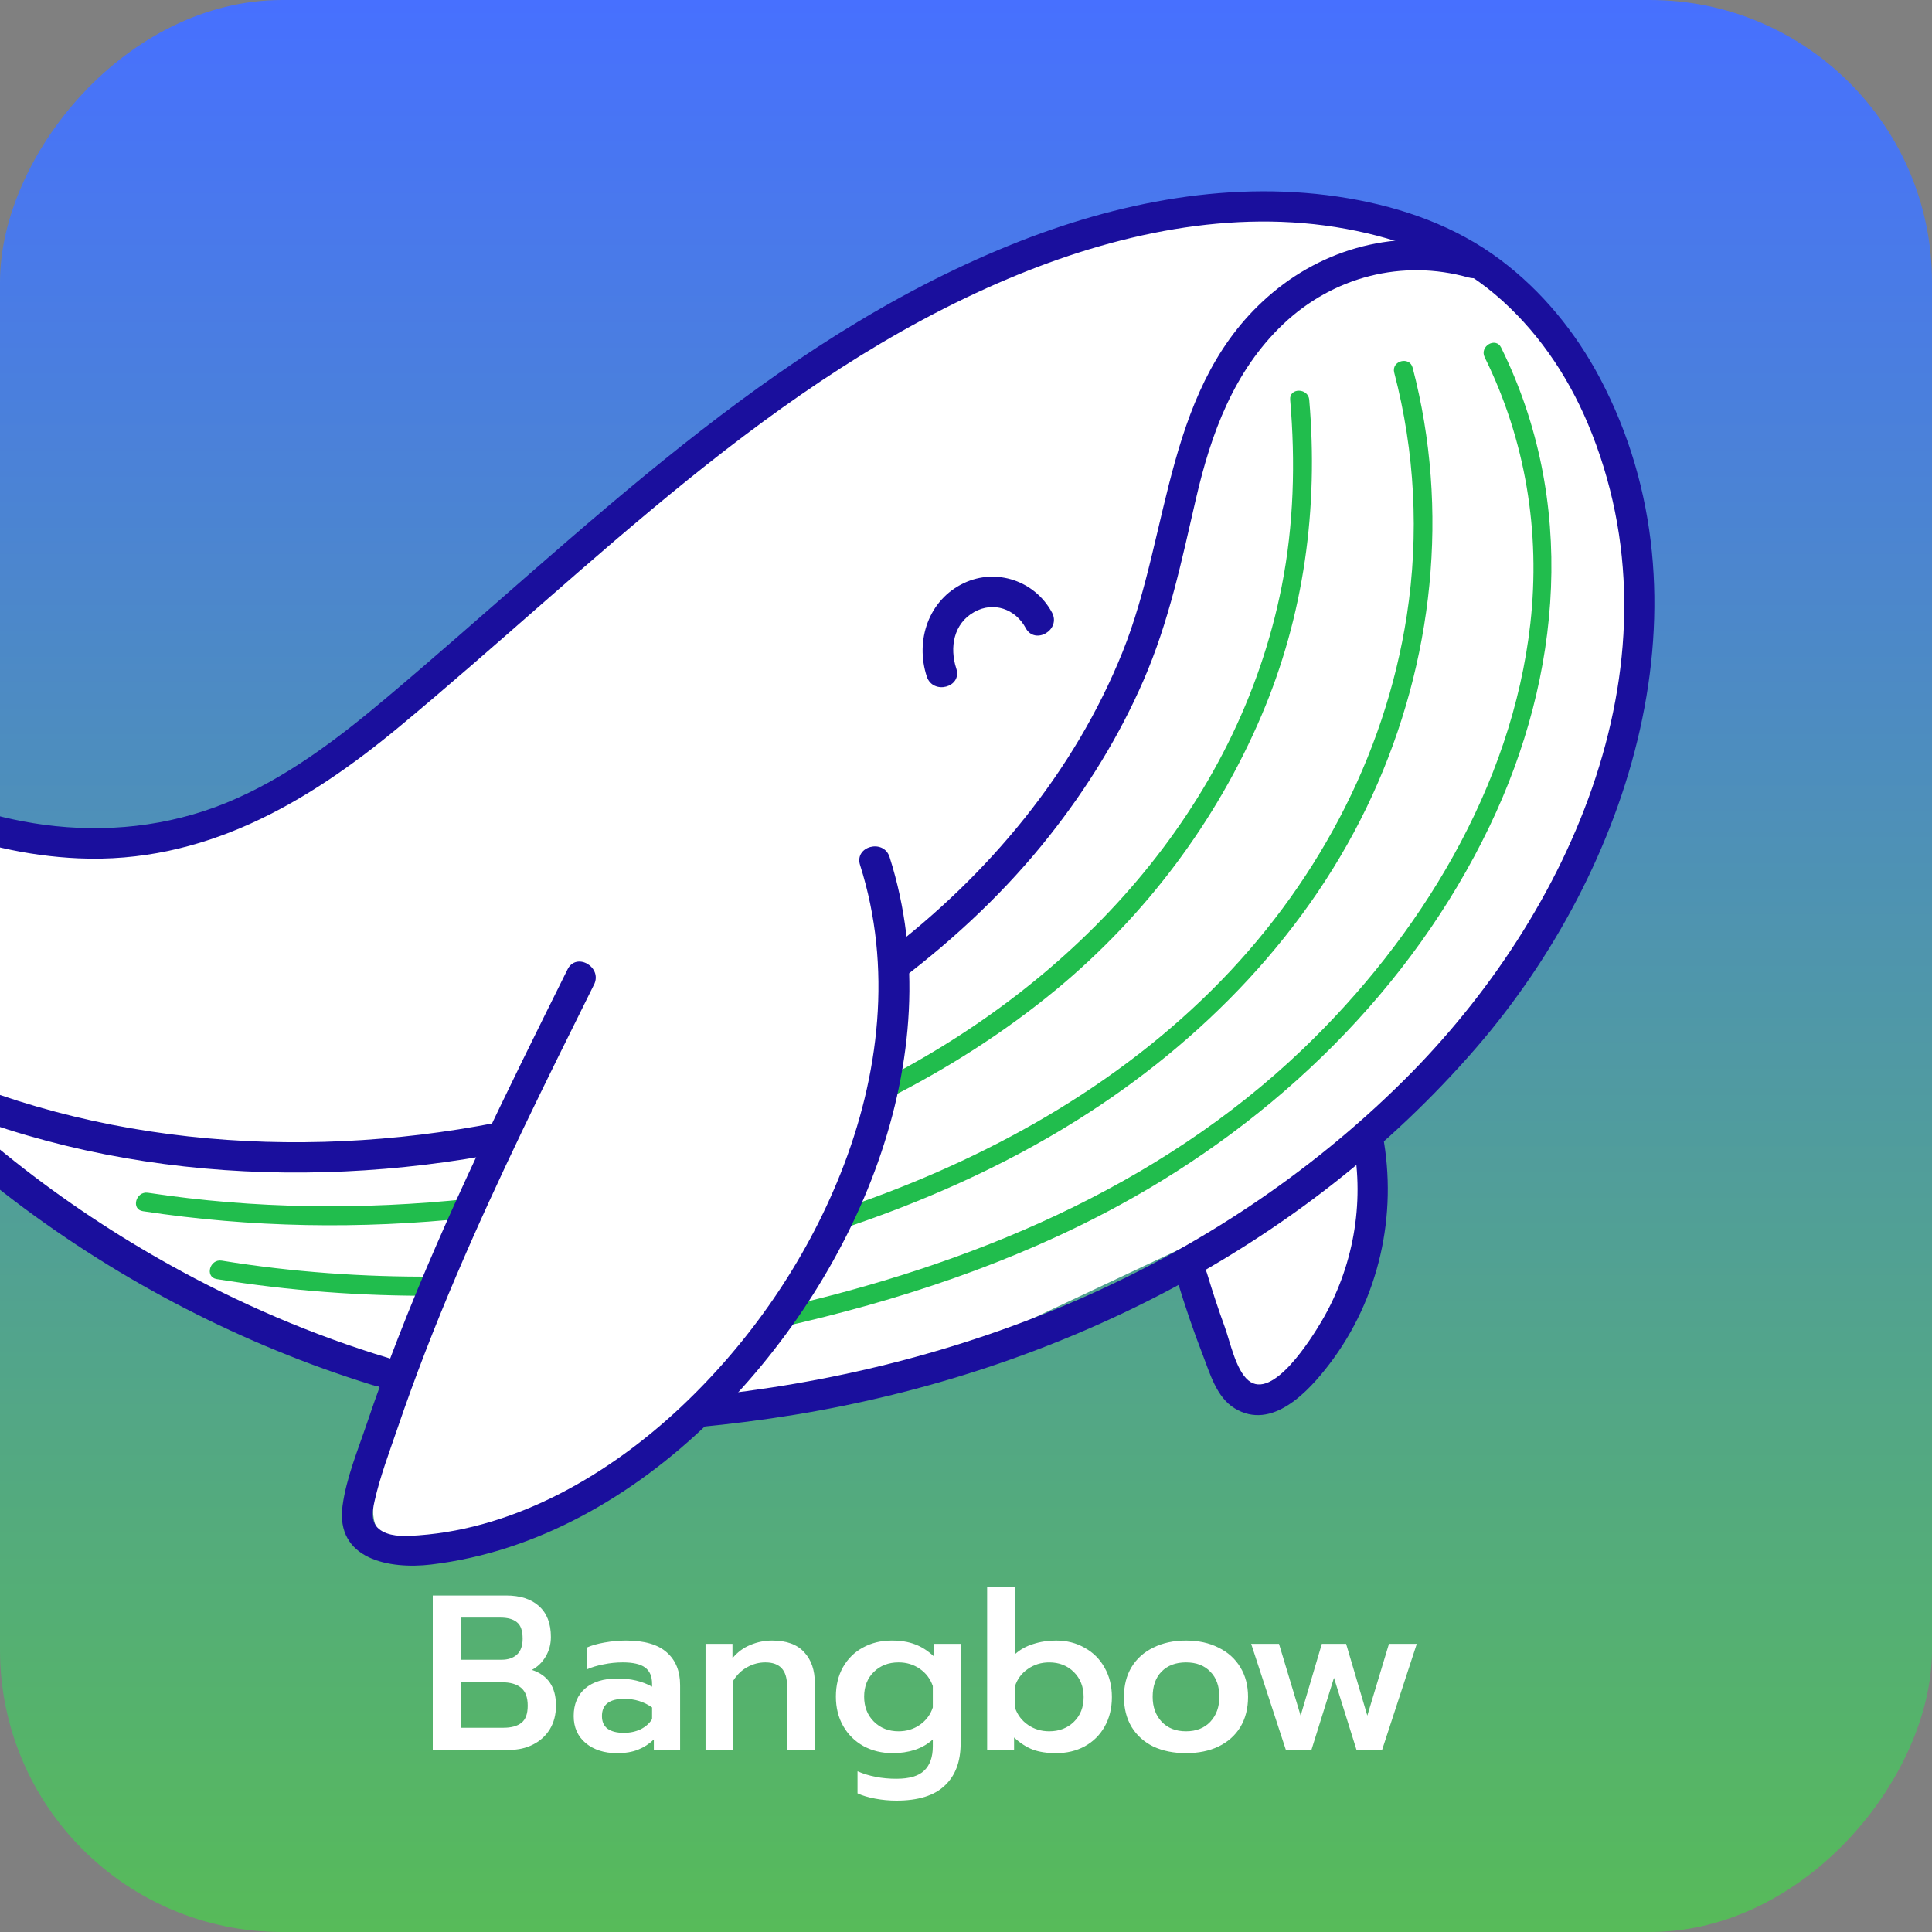 <svg width="350" height="350" viewBox="0 0 350 350" fill="none" xmlns="http://www.w3.org/2000/svg">
<rect x="0" y="0" width="350" height="350" fill="#808080" stroke="none"/>
<g clip-path="url(#clip0_74_813)">
<rect width="350" height="350" rx="51.1" transform="matrix(-1 0 0 1 350 0)" fill="url(#paint0_linear_74_813)"/>
<g clip-path="url(#clip1_74_813)">
<path d="M72.882 252.976C79.525 255.511 86.404 257.773 93.504 257.989C102.384 258.247 111.053 255.294 119.918 254.717C128.891 254.131 137.938 255.982 146.864 254.849C155.288 253.78 163.126 250.112 170.81 246.505L219.224 223.713C227.686 219.727 236.236 215.698 243.626 209.952C252.68 202.921 259.65 193.592 266.195 184.166C284.554 157.73 301.092 126.698 296.11 94.909C294.186 82.658 289.034 70.923 281.301 61.227C276.472 55.169 270.396 49.755 262.975 47.558C251.399 44.137 238.575 49.401 230.221 58.112C221.876 66.822 217.3 78.447 213.956 90.051C210.619 101.643 208.288 113.596 203.503 124.667C195.08 144.156 179.571 159.719 162.92 172.881C143.367 188.339 121.349 201.341 97.085 207.043C67.352 214.032 36.159 209.683 6.268 203.408C2.332 202.585 -2.064 201.016 -6.021 200.977C-6.623 205.773 5.775 213.609 9.213 216.374C15.529 221.454 22.097 226.207 28.9 230.608C42.728 239.569 57.488 247.082 72.87 252.969L72.882 252.976Z" fill="white"/>
<path d="M243.308 240.414C242.267 242.531 241.129 244.624 239.568 246.401C237.62 248.601 235.112 250.202 232.625 251.768C230.925 252.842 229.027 253.96 227.035 253.645C224.343 253.218 222.784 250.419 221.74 247.902C219.258 241.884 217.434 235.6 216.316 229.187C216.225 228.662 216.145 228.104 216.366 227.625C216.588 227.146 217.077 226.845 217.542 226.571C225.763 221.761 234.267 217.335 241.882 211.568C245.311 208.971 247.869 208.116 248.899 213.264C249.734 217.425 249.238 222.023 248.383 226.138C247.355 231.099 245.539 235.881 243.299 240.417L243.308 240.414Z" fill="white"/>
<path d="M186.495 48.372C143.404 66.271 109.174 99.837 72.311 128.454C63.173 135.547 53.684 142.445 42.884 146.578C12.975 158.018 -21.794 147.256 -44 124.178C-31.938 108.579 -24.107 90.159 -33.045 66.791C-46.675 69.794 -56.076 80.564 -59.695 94.05C-60.424 96.773 -60.888 99.664 -62.447 102.01C-64.006 104.356 -67.116 106.018 -69.687 104.849C-83.192 98.738 -100.376 102.044 -110.649 112.728C-106.33 121.84 -97.404 128.198 -87.772 131.191C-78.139 134.184 -67.827 134.158 -57.787 133.156C-51.235 167.971 -24.717 197.486 10.223 203.367C36.374 207.767 66.389 211.782 92.556 207.478C80.739 227.536 68.596 248.65 67.576 271.908C67.471 274.164 67.605 276.715 69.272 278.237C70.99 279.804 73.629 279.626 75.924 279.281C121.526 272.386 159.445 230.86 162.172 184.818C162.464 179.905 162.739 174.258 166.653 171.271C183.924 158.073 197.494 140.082 205.439 119.853C211.36 104.781 214.204 88.556 221.188 73.948C227.089 61.599 237.281 48.859 251.371 46.082C253.638 45.634 256.067 45.863 258.276 45.271C259.142 45.039 259.601 44.326 259.118 43.457C258.348 42.075 256.444 41.566 255.043 41.183C247.263 39.102 238.764 37.243 230.678 37.412C221.885 37.591 213.169 39.397 204.759 41.86C198.554 43.682 192.464 45.894 186.495 48.372Z" fill="white"/>
<path d="M126.439 253.029C174.135 248.4 219.909 229.812 254.213 195.817C284.777 165.532 305.518 119.059 287.611 76.648C283.845 67.738 278.231 59.573 270.819 53.308C263.107 46.783 253.728 43.283 243.882 41.466C223.212 37.655 201.822 42.417 182.73 50.46C139.801 68.555 107.476 102.519 72.233 131.741C55.413 145.688 36.742 156.495 14.197 155.493C-4.606 154.658 -22.475 146.799 -37.051 135.122C-40.715 132.188 -44.139 128.99 -47.358 125.587C-49.801 122.995 -45.911 119.056 -43.466 121.657C-29.907 136.025 -11.831 146.744 7.942 149.408C19.082 150.908 30.435 149.734 40.875 145.488C51.756 141.064 61.255 133.794 70.171 126.28C105.782 96.27 139.127 62.163 183.059 44.378C202.353 36.571 223.519 32.388 244.254 35.922C254.136 37.61 263.69 40.983 271.764 47.031C279.352 52.719 285.462 60.202 289.886 68.586C311.08 108.798 295.41 157.498 267.375 189.873C235.914 226.203 191.195 248.544 144.129 256.271C138.245 257.238 132.331 257.983 126.391 258.556C122.856 258.894 122.912 253.365 126.427 253.023L126.439 253.029Z" fill="#1A0F9D"/>
<path d="M-56.21 130.576C-40.295 173.94 -7.311 208.575 33.016 230.384C45.773 237.284 59.156 242.829 73.102 246.823C76.522 247.805 75.076 253.147 71.645 252.158C25.125 238.851 -17.592 208.602 -43.868 167.765C-51.09 156.544 -56.956 144.531 -61.548 132.016C-62.774 128.669 -57.417 127.263 -56.198 130.583L-56.21 130.576Z" fill="#1A0F9D"/>
<path d="M91.374 208.734C53.468 216.124 12.498 212.827 -22.124 194.934C-25.291 193.295 -22.518 188.506 -19.354 190.136C13.901 207.327 53.525 210.485 89.941 203.384C93.414 202.703 94.876 208.045 91.374 208.734Z" fill="#1A0F9D"/>
<path d="M266.094 50.289C254.06 46.871 241.509 50.134 232.455 58.733C223.528 67.209 219.394 78.546 216.675 90.282C214.072 101.558 211.785 112.63 207.14 123.294C202.746 133.401 196.922 142.794 190.097 151.435C182.347 161.243 173.237 169.818 163.307 177.383C160.478 179.539 157.704 174.739 160.509 172.609C179.061 158.488 194.612 139.876 203.358 118.124C212.207 96.124 210.906 69.422 230.578 52.993C240.92 44.358 254.553 41.255 267.558 44.942C270.984 45.912 269.529 51.257 266.101 50.278L266.094 50.289Z" fill="#1A0F9D"/>
<path d="M185.806 113.756C183.969 110.332 180.001 108.908 176.5 110.865C172.737 112.962 171.996 117.317 173.246 121.127C174.354 124.516 169.011 125.938 167.897 122.56C165.758 116.031 168.211 108.671 174.61 105.638C180.522 102.835 187.511 105.248 190.582 110.968C192.262 114.104 187.49 116.911 185.808 113.765L185.806 113.756Z" fill="#1A0F9D"/>
<path d="M250.497 205.624C253.227 220.136 249.813 235.355 240.823 247.134C237.09 252.03 230.446 259.295 223.642 255.114C220.355 253.098 219.187 248.776 217.873 245.402C216.17 241.024 214.67 236.581 213.307 232.091C212.274 228.682 217.624 227.249 218.657 230.658C219.644 233.93 220.702 237.172 221.87 240.375C222.862 243.106 223.859 248.134 226.134 250.061C230.567 253.818 237.666 242.326 239.419 239.359C245.126 229.679 247.227 218.098 245.155 207.046C244.502 203.565 249.844 202.103 250.504 205.612L250.497 205.624Z" fill="#1A0F9D"/>
<path d="M85.005 220.639C65.305 222.721 45.471 222.401 25.882 219.419C23.686 219.089 24.61 215.754 26.795 216.078C46.072 219.014 65.656 219.221 85.026 217.177C87.232 216.945 87.199 220.401 85.005 220.639Z" fill="#21BD4D"/>
<path d="M237.183 72.46C238.864 92.008 236.259 111.475 228.545 129.585C220.34 148.845 207.506 165.889 191.392 179.227C181.964 187.027 171.617 193.596 160.698 199.109C158.718 200.109 156.962 197.133 158.948 196.121C194.816 177.99 224.231 146.514 232.199 106.2C234.392 95.074 234.692 83.706 233.727 72.427C233.533 70.211 236.998 70.242 237.189 72.448L237.183 72.46Z" fill="#21BD4D"/>
<path d="M78.852 234.734C65.581 234.824 52.362 233.841 39.257 231.719C37.062 231.358 37.987 228.023 40.169 228.378C52.974 230.461 65.914 231.369 78.874 231.272C81.097 231.256 81.076 234.718 78.852 234.734Z" fill="#21BD4D"/>
<path d="M255.916 66.621C262.672 92.43 259.675 119.904 248.604 144.088C237.329 168.705 217.863 188.696 195.074 202.963C181.611 211.395 167.014 217.834 151.957 222.817C149.846 223.513 148.952 220.176 151.063 219.481C176.364 211.123 200.461 198.273 219.504 179.385C238.036 161.014 250.869 137.368 254.859 111.475C257.117 96.826 256.329 81.843 252.579 67.515C252.012 65.359 255.358 64.463 255.916 66.621Z" fill="#21BD4D"/>
<path d="M271.936 62.958C285.657 90.718 283.019 122.251 269.845 149.695C255.678 179.213 231.192 202.916 202.597 218.439C183.465 228.83 162.666 235.681 141.485 240.438C139.319 240.928 138.413 237.585 140.591 237.101C175.585 229.243 209.749 215.194 235.985 190.084C257.179 169.791 273.905 142.554 277.236 112.972C279.101 96.37 276.368 79.721 268.963 64.724C267.982 62.739 270.955 60.974 271.95 62.974L271.936 62.958Z" fill="#21BD4D"/>
<path d="M107.606 178.382C98.962 195.781 90.303 213.195 82.676 231.072C78.799 240.162 75.204 249.376 72.017 258.731C70.545 263.041 68.857 267.479 67.86 271.922C67.368 274.111 67.109 276.239 69.317 277.435C71.212 278.466 73.753 278.294 75.819 278.14C93.777 276.824 110.526 266.972 123.385 254.866C135.852 243.125 145.916 228.531 152.27 212.614C159.362 194.831 161.673 175.162 155.809 156.705C154.729 153.309 160.081 151.885 161.159 155.272C172.732 191.718 154.834 232.065 128.579 257.55C114.785 270.936 97.381 281.143 78.066 283.431C70.622 284.317 60.743 282.529 62.056 272.778C62.734 267.741 64.849 262.659 66.469 257.86C68.224 252.665 70.113 247.524 72.101 242.416C80.999 219.554 91.907 197.562 102.817 175.609C104.409 172.416 109.19 175.2 107.615 178.379L107.606 178.382Z" fill="#1A0F9D"/>
</g>
<path d="M78.4 289.04H91.68C94.24 289.04 96.227 289.68 97.64 290.96C99.08 292.24 99.8 294.107 99.8 296.56C99.8 297.867 99.48 299.053 98.84 300.12C98.227 301.16 97.4 301.96 96.36 302.52C99.267 303.48 100.72 305.627 100.72 308.96C100.72 310.613 100.347 312.053 99.6 313.28C98.853 314.48 97.84 315.4 96.56 316.04C95.307 316.68 93.907 317 92.36 317H78.4V289.04ZM90.88 300.68C92.027 300.68 92.947 300.373 93.64 299.76C94.333 299.12 94.68 298.16 94.68 296.88C94.68 295.413 94.333 294.413 93.64 293.88C92.973 293.32 91.973 293.04 90.64 293.04H83.44V300.68H90.88ZM91.2 313C92.613 313 93.693 312.707 94.44 312.12C95.213 311.533 95.6 310.493 95.6 309C95.6 307.507 95.2 306.427 94.4 305.76C93.6 305.093 92.44 304.76 90.92 304.76H83.44V313H91.2ZM111.768 317.6C109.475 317.6 107.595 317 106.128 315.8C104.661 314.573 103.928 312.933 103.928 310.88C103.928 308.747 104.621 307.08 106.008 305.88C107.395 304.68 109.341 304.08 111.848 304.08C114.275 304.08 116.368 304.573 118.128 305.56V305.04C118.128 303.68 117.701 302.693 116.848 302.08C116.021 301.467 114.675 301.16 112.808 301.16C111.635 301.16 110.475 301.28 109.328 301.52C108.181 301.733 107.168 302.04 106.288 302.44V298.48C107.088 298.107 108.155 297.8 109.488 297.56C110.848 297.32 112.155 297.2 113.408 297.2C116.741 297.2 119.208 297.92 120.808 299.36C122.408 300.773 123.208 302.747 123.208 305.28V317H118.448V315.12C117.621 315.92 116.675 316.533 115.608 316.96C114.568 317.387 113.288 317.6 111.768 317.6ZM113.008 313.92C114.128 313.92 115.141 313.707 116.048 313.28C116.955 312.827 117.648 312.213 118.128 311.44V309.32C116.661 308.28 114.981 307.76 113.088 307.76C110.395 307.76 109.048 308.8 109.048 310.88C109.048 311.893 109.381 312.653 110.048 313.16C110.741 313.667 111.728 313.92 113.008 313.92ZM127.814 297.8H132.694V300.4C133.601 299.307 134.681 298.507 135.934 298C137.187 297.467 138.507 297.2 139.894 297.2C142.481 297.2 144.414 297.907 145.694 299.32C146.974 300.707 147.614 302.56 147.614 304.88V317H142.574V305.36C142.574 302.56 141.267 301.16 138.654 301.16C137.507 301.16 136.427 301.44 135.414 302C134.401 302.533 133.547 303.347 132.854 304.44V317H127.814V297.8ZM162.388 326.2C161.108 326.2 159.828 326.08 158.548 325.84C157.268 325.6 156.201 325.28 155.348 324.88V320.88C157.428 321.787 159.775 322.24 162.388 322.24C164.735 322.24 166.415 321.747 167.428 320.76C168.468 319.773 168.988 318.307 168.988 316.36V315.12C168.081 315.947 167.001 316.573 165.748 317C164.495 317.4 163.148 317.6 161.708 317.6C159.761 317.6 158.001 317.173 156.428 316.32C154.855 315.44 153.628 314.227 152.748 312.68C151.868 311.133 151.428 309.36 151.428 307.36C151.428 305.333 151.855 303.56 152.708 302.04C153.588 300.493 154.788 299.307 156.308 298.48C157.855 297.627 159.601 297.2 161.548 297.2C163.175 297.2 164.575 297.427 165.748 297.88C166.921 298.307 168.055 299.027 169.148 300.04V297.8H174.028V315.84C174.028 319.147 173.068 321.693 171.148 323.48C169.255 325.293 166.335 326.2 162.388 326.2ZM162.788 313.64C164.228 313.64 165.508 313.253 166.628 312.48C167.775 311.68 168.561 310.627 168.988 309.32V305.44C168.535 304.133 167.748 303.093 166.628 302.32C165.508 301.547 164.228 301.16 162.788 301.16C160.975 301.16 159.481 301.733 158.308 302.88C157.135 304.027 156.548 305.52 156.548 307.36C156.548 309.2 157.135 310.707 158.308 311.88C159.481 313.053 160.975 313.64 162.788 313.64ZM191.31 317.6C189.683 317.6 188.283 317.387 187.11 316.96C185.936 316.507 184.803 315.773 183.71 314.76V317H178.83V287.44H183.87V299.68C184.776 298.853 185.87 298.24 187.15 297.84C188.456 297.413 189.843 297.2 191.31 297.2C193.256 297.2 194.99 297.64 196.51 298.52C198.056 299.373 199.256 300.573 200.11 302.12C200.99 303.667 201.43 305.44 201.43 307.44C201.43 309.467 200.99 311.253 200.11 312.8C199.256 314.32 198.056 315.507 196.51 316.36C194.99 317.187 193.256 317.6 191.31 317.6ZM190.07 313.64C191.883 313.64 193.376 313.067 194.55 311.92C195.723 310.773 196.31 309.28 196.31 307.44C196.31 305.6 195.723 304.093 194.55 302.92C193.376 301.747 191.883 301.16 190.07 301.16C188.63 301.16 187.336 301.56 186.19 302.36C185.07 303.133 184.296 304.173 183.87 305.48V309.36C184.323 310.667 185.11 311.707 186.23 312.48C187.35 313.253 188.63 313.64 190.07 313.64ZM214.856 317.6C212.616 317.6 210.642 317.2 208.936 316.4C207.256 315.573 205.949 314.4 205.016 312.88C204.082 311.333 203.616 309.507 203.616 307.4C203.616 305.347 204.069 303.56 204.976 302.04C205.909 300.493 207.229 299.307 208.936 298.48C210.642 297.627 212.616 297.2 214.856 297.2C217.096 297.2 219.056 297.627 220.736 298.48C222.442 299.307 223.762 300.493 224.696 302.04C225.629 303.56 226.096 305.347 226.096 307.4C226.096 309.507 225.629 311.333 224.696 312.88C223.762 314.4 222.442 315.573 220.736 316.4C219.056 317.2 217.096 317.6 214.856 317.6ZM214.856 313.64C216.696 313.64 218.162 313.067 219.256 311.92C220.349 310.747 220.896 309.24 220.896 307.4C220.896 305.453 220.349 303.933 219.256 302.84C218.189 301.72 216.722 301.16 214.856 301.16C212.989 301.16 211.509 301.72 210.416 302.84C209.349 303.933 208.816 305.453 208.816 307.4C208.816 309.24 209.362 310.747 210.456 311.92C211.549 313.067 213.016 313.64 214.856 313.64ZM226.663 297.8H231.703L235.622 310.8L239.463 297.8H243.863L247.703 310.8L251.623 297.8H256.663L250.383 317H245.743L241.663 303.96L237.583 317H232.943L226.663 297.8Z" fill="white"/>
</g>
<defs>
<linearGradient id="paint0_linear_74_813" x1="175" y1="0" x2="175" y2="350" gradientUnits="userSpaceOnUse">
<stop stop-color="#4770FF"/>
<stop offset="1" stop-color="#57BB59"/>
</linearGradient>
<clipPath id="clip0_74_813">
<rect width="350" height="350" fill="white" transform="matrix(-1 0 0 1 350 0)"/>
</clipPath>
<clipPath id="clip1_74_813">
<rect width="405.954" height="253.638" fill="white" transform="matrix(-0.966 0.259 0.259 0.966 269.121 -17)"/>
</clipPath>
</defs>
</svg>
